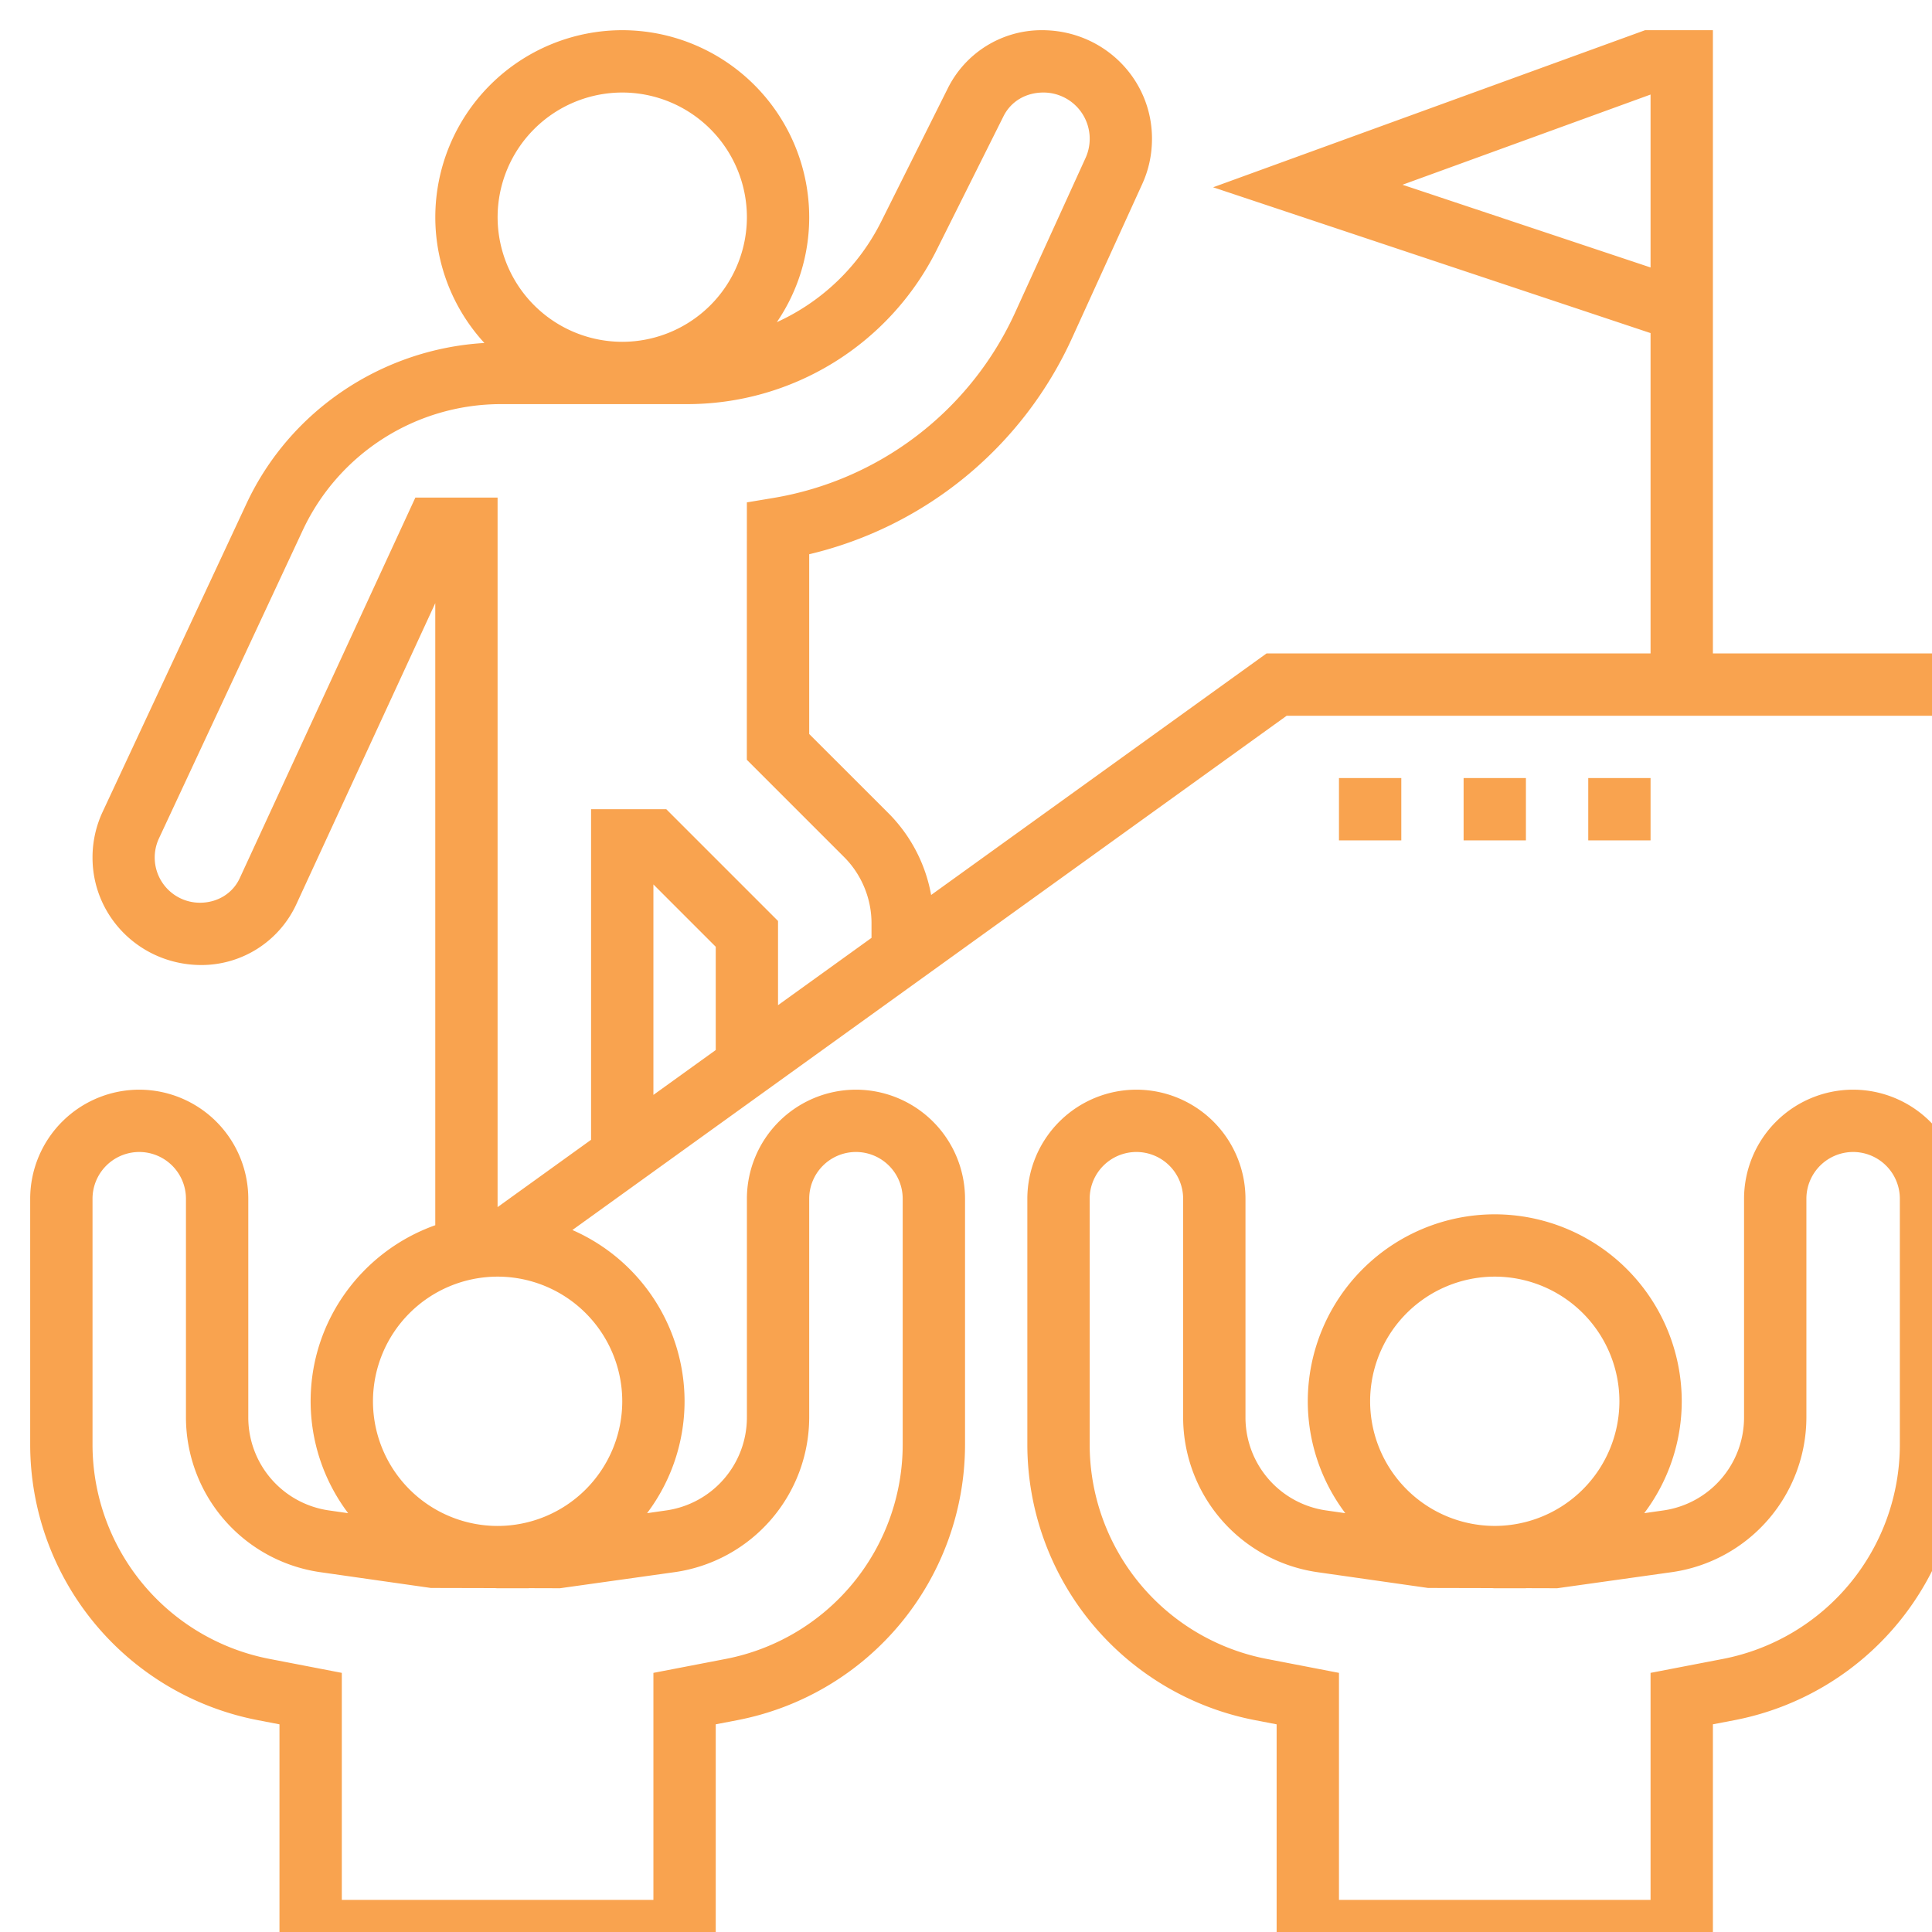 <svg width="64" height="64" fill="none" xmlns="http://www.w3.org/2000/svg"><g clip-path="url(#clip0)" fill="#F9A34F"><path d="M61.387 36.097a3.617 3.617 0 00-3.613 3.613v7.258a3.112 3.112 0 01-2.659 3.065l-.648.093a6.16 6.16 0 001.243-3.707 6.2 6.2 0 00-6.194-6.193 6.2 6.2 0 00-6.194 6.193 6.16 6.16 0 001.243 3.707l-.648-.093a3.112 3.112 0 01-2.659-3.066V39.71a3.617 3.617 0 00-3.613-3.613 3.617 3.617 0 00-3.613 3.613v8.148a9.304 9.304 0 007.534 9.123l.724.14V65h14.452v-7.88l.725-.139A9.304 9.304 0 0065 47.858V39.71a3.617 3.617 0 00-3.613-3.613zm-11.87 6.193a4.133 4.133 0 014.128 4.13 4.133 4.133 0 01-4.129 4.128 4.133 4.133 0 01-4.129-4.129 4.133 4.133 0 014.13-4.129zm13.418 5.568a7.238 7.238 0 01-5.86 7.096l-2.398.462v7.52H44.355v-7.52l-2.398-.463a7.236 7.236 0 01-5.86-7.095V39.71a1.55 1.55 0 011.548-1.549 1.55 1.55 0 011.548 1.549v7.258a5.188 5.188 0 004.432 5.11l3.68.525 2.105.005c.036 0 .07.005.106.005h1.032v-.003l1.033.003 3.826-.537a5.188 5.188 0 004.432-5.11V39.71a1.55 1.55 0 011.548-1.549 1.55 1.55 0 011.548 1.549v8.148z"/><path d="M56.742 21.645V1h-2.246l-14.31 5.204 14.491 4.83v10.611h-12.72l-11.112 8.002a5.122 5.122 0 00-1.42-2.715l-2.619-2.617V18.36a12.818 12.818 0 008.707-7.161l2.326-5.105c.214-.47.322-.97.322-1.502C38.161 2.612 36.55 1 34.517 1a3.47 3.47 0 00-3.122 1.93l-2.198 4.398a7.195 7.195 0 01-3.463 3.344 6.156 6.156 0 001.072-3.478A6.2 6.2 0 0020.614 1a6.2 6.2 0 00-6.194 6.194 6.16 6.16 0 001.626 4.168c-3.382.199-6.438 2.23-7.881 5.322L3.398 26.897a3.566 3.566 0 00-.333 1.512c0 1.962 1.596 3.559 3.61 3.559a3.466 3.466 0 003.14-2.01l4.604-9.978v20.607c-2.402.853-4.129 3.141-4.129 5.832a6.16 6.16 0 001.243 3.707l-.648-.093a3.112 3.112 0 01-2.66-3.066V39.71a3.617 3.617 0 00-3.612-3.613A3.617 3.617 0 001 39.71v8.148a9.304 9.304 0 007.533 9.123l.725.14V65H23.71v-7.88l.724-.139a9.304 9.304 0 007.534-9.123V39.71a3.617 3.617 0 00-3.613-3.613 3.617 3.617 0 00-3.613 3.613v7.258a3.112 3.112 0 01-2.66 3.065l-.647.093a6.16 6.16 0 001.242-3.707 6.201 6.201 0 00-3.716-5.673L42.623 23.71H65v-2.065h-8.258zM46.46 6.12l8.217-2.988V8.86L46.46 6.12zM20.613 3.065a4.133 4.133 0 014.129 4.129 4.133 4.133 0 01-4.13 4.129 4.133 4.133 0 01-4.128-4.13 4.133 4.133 0 014.129-4.128zm-6.854 13.419L7.94 29.094c-.227.491-.725.81-1.317.81a1.498 1.498 0 01-1.356-2.134l4.766-10.213a7.253 7.253 0 016.548-4.17h6.153a9.238 9.238 0 008.309-5.136l2.198-4.398c.242-.486.73-.788 1.327-.788a1.533 1.533 0 011.39 2.173l-2.326 5.105a10.754 10.754 0 01-8.028 6.155l-.863.144-.001 8.527 3.223 3.223c.577.576.907 1.374.907 2.19v.486l-3.097 2.23v-2.79l-3.701-3.701H19.58v10.95l-3.097 2.23V16.483h-2.725zm9.95 18.3l-2.064 1.486v-6.972l2.065 2.065v3.42zm-1.334 17.292a5.188 5.188 0 004.431-5.11V39.71a1.55 1.55 0 011.549-1.549 1.55 1.55 0 011.548 1.549v8.148a7.238 7.238 0 01-5.86 7.096l-2.398.462v7.52H11.323v-7.52l-2.398-.463a7.236 7.236 0 01-5.86-7.095V39.71a1.55 1.55 0 011.548-1.549A1.55 1.55 0 016.16 39.71v7.258a5.188 5.188 0 004.432 5.11l3.68.525 2.105.005c.036 0 .07.005.106.005h1.032v-.003l1.032.003 3.827-.537zm-1.762-5.657a4.133 4.133 0 01-4.13 4.13 4.133 4.133 0 01-4.128-4.13 4.133 4.133 0 014.129-4.129 4.133 4.133 0 014.129 4.13z"/><path d="M44.355 25.774h2.065v2.065h-2.065v-2.065zm4.129 0h2.064v2.065h-2.064v-2.065zm4.129 0h2.064v2.065h-2.064v-2.065z"/></g><defs><clipPath id="clip0"><path fill="#fff" d="M0 0h64v64H0z"/></clipPath></defs></svg>